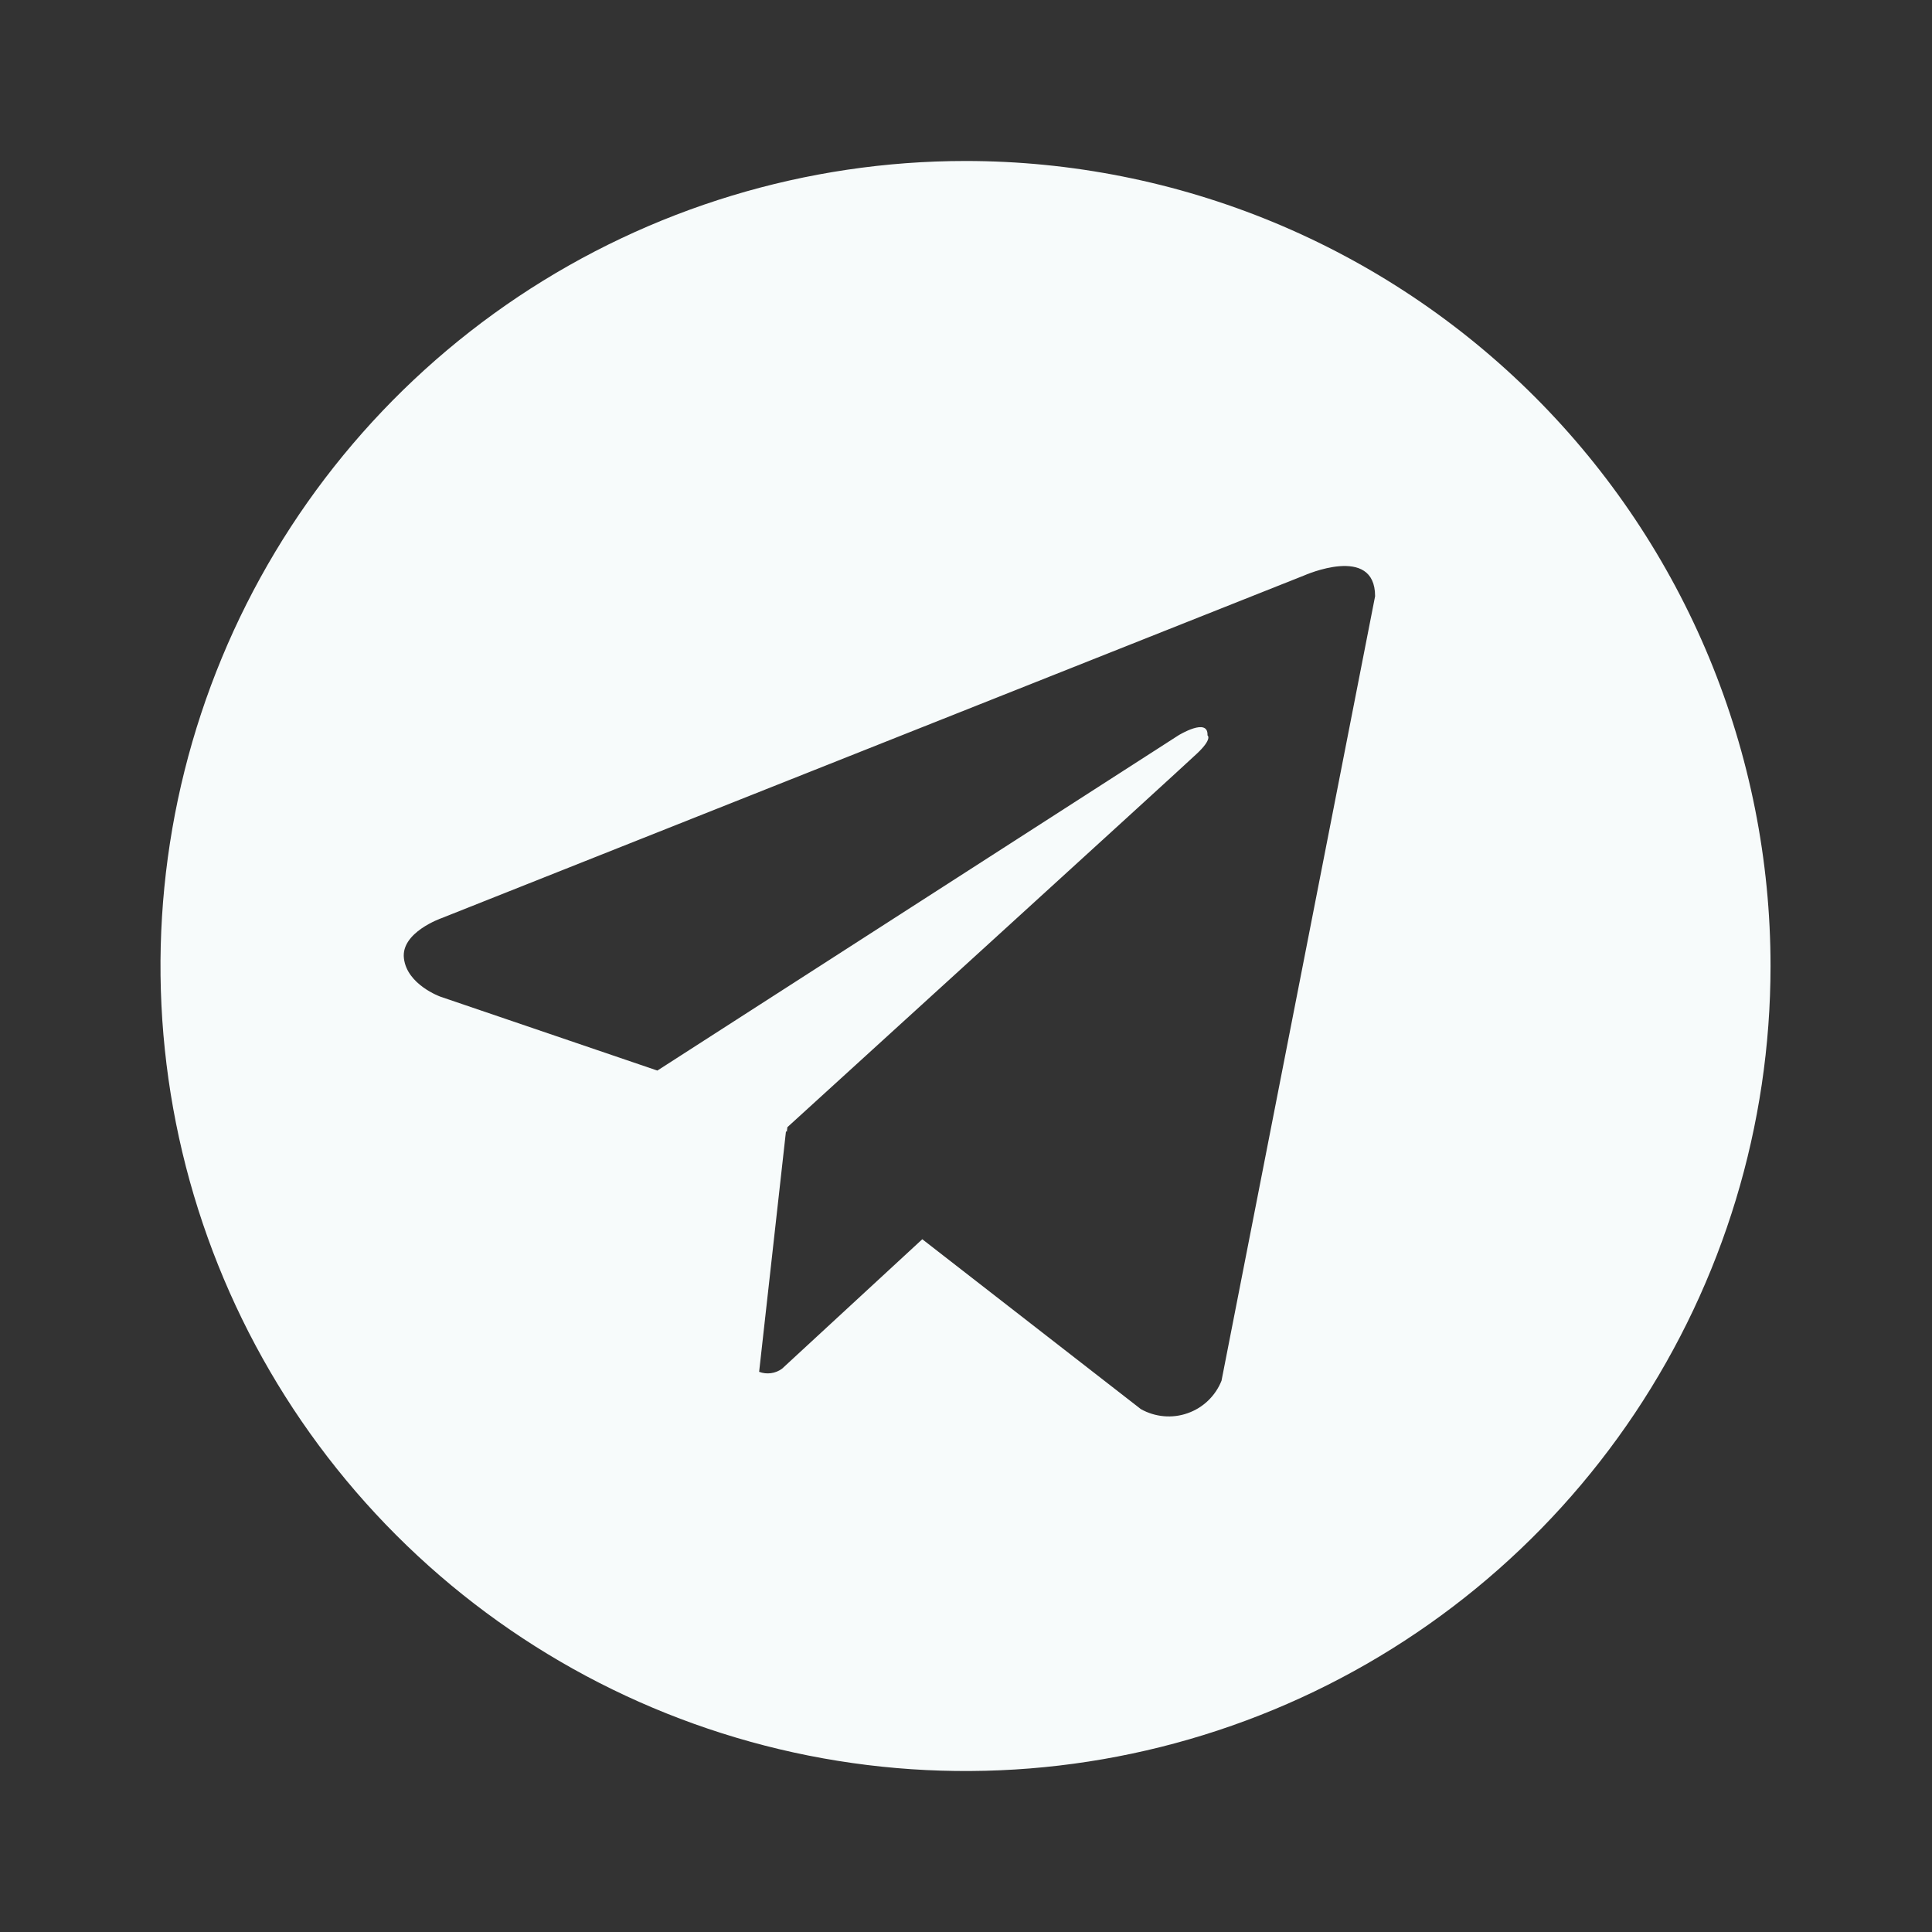 <svg width="40" height="40" viewBox="0 0 40 40" fill="none" xmlns="http://www.w3.org/2000/svg">
<rect x="0" y="0" width="40" height="40" fill="#333333" stroke="none"/>
<path d="M19.99 3.333C16.694 3.333 13.471 4.311 10.73 6.142C7.99 7.974 5.853 10.577 4.592 13.622C3.33 16.668 3 20.019 3.643 23.252C4.287 26.485 5.874 29.454 8.205 31.785C10.536 34.116 13.505 35.703 16.738 36.347C19.971 36.99 23.323 36.66 26.368 35.398C29.413 34.137 32.016 32.001 33.848 29.26C35.679 26.519 36.657 23.297 36.657 20C36.657 17.811 36.225 15.644 35.388 13.622C34.55 11.6 33.323 9.763 31.775 8.215C30.227 6.667 28.39 5.44 26.368 4.602C24.346 3.765 22.179 3.333 19.99 3.333ZM25.29 28.587C25.228 28.742 25.133 28.883 25.012 28.999C24.891 29.115 24.746 29.204 24.588 29.259C24.43 29.315 24.262 29.336 24.095 29.321C23.928 29.306 23.766 29.256 23.62 29.174L19.095 25.657L16.192 28.337C16.124 28.387 16.045 28.419 15.962 28.43C15.879 28.441 15.795 28.432 15.717 28.402L16.273 23.42L16.29 23.435L16.302 23.337C16.302 23.337 24.443 15.924 24.775 15.608C25.112 15.293 25 15.225 25 15.225C25.02 14.842 24.398 15.225 24.398 15.225L13.61 22.165L9.118 20.635C9.118 20.635 8.428 20.389 8.363 19.843C8.295 19.303 9.14 19.01 9.14 19.01L27.002 11.914C27.002 11.914 28.47 11.26 28.47 12.344L25.29 28.587Z" fill="#F7FBFB"/>
</svg>
